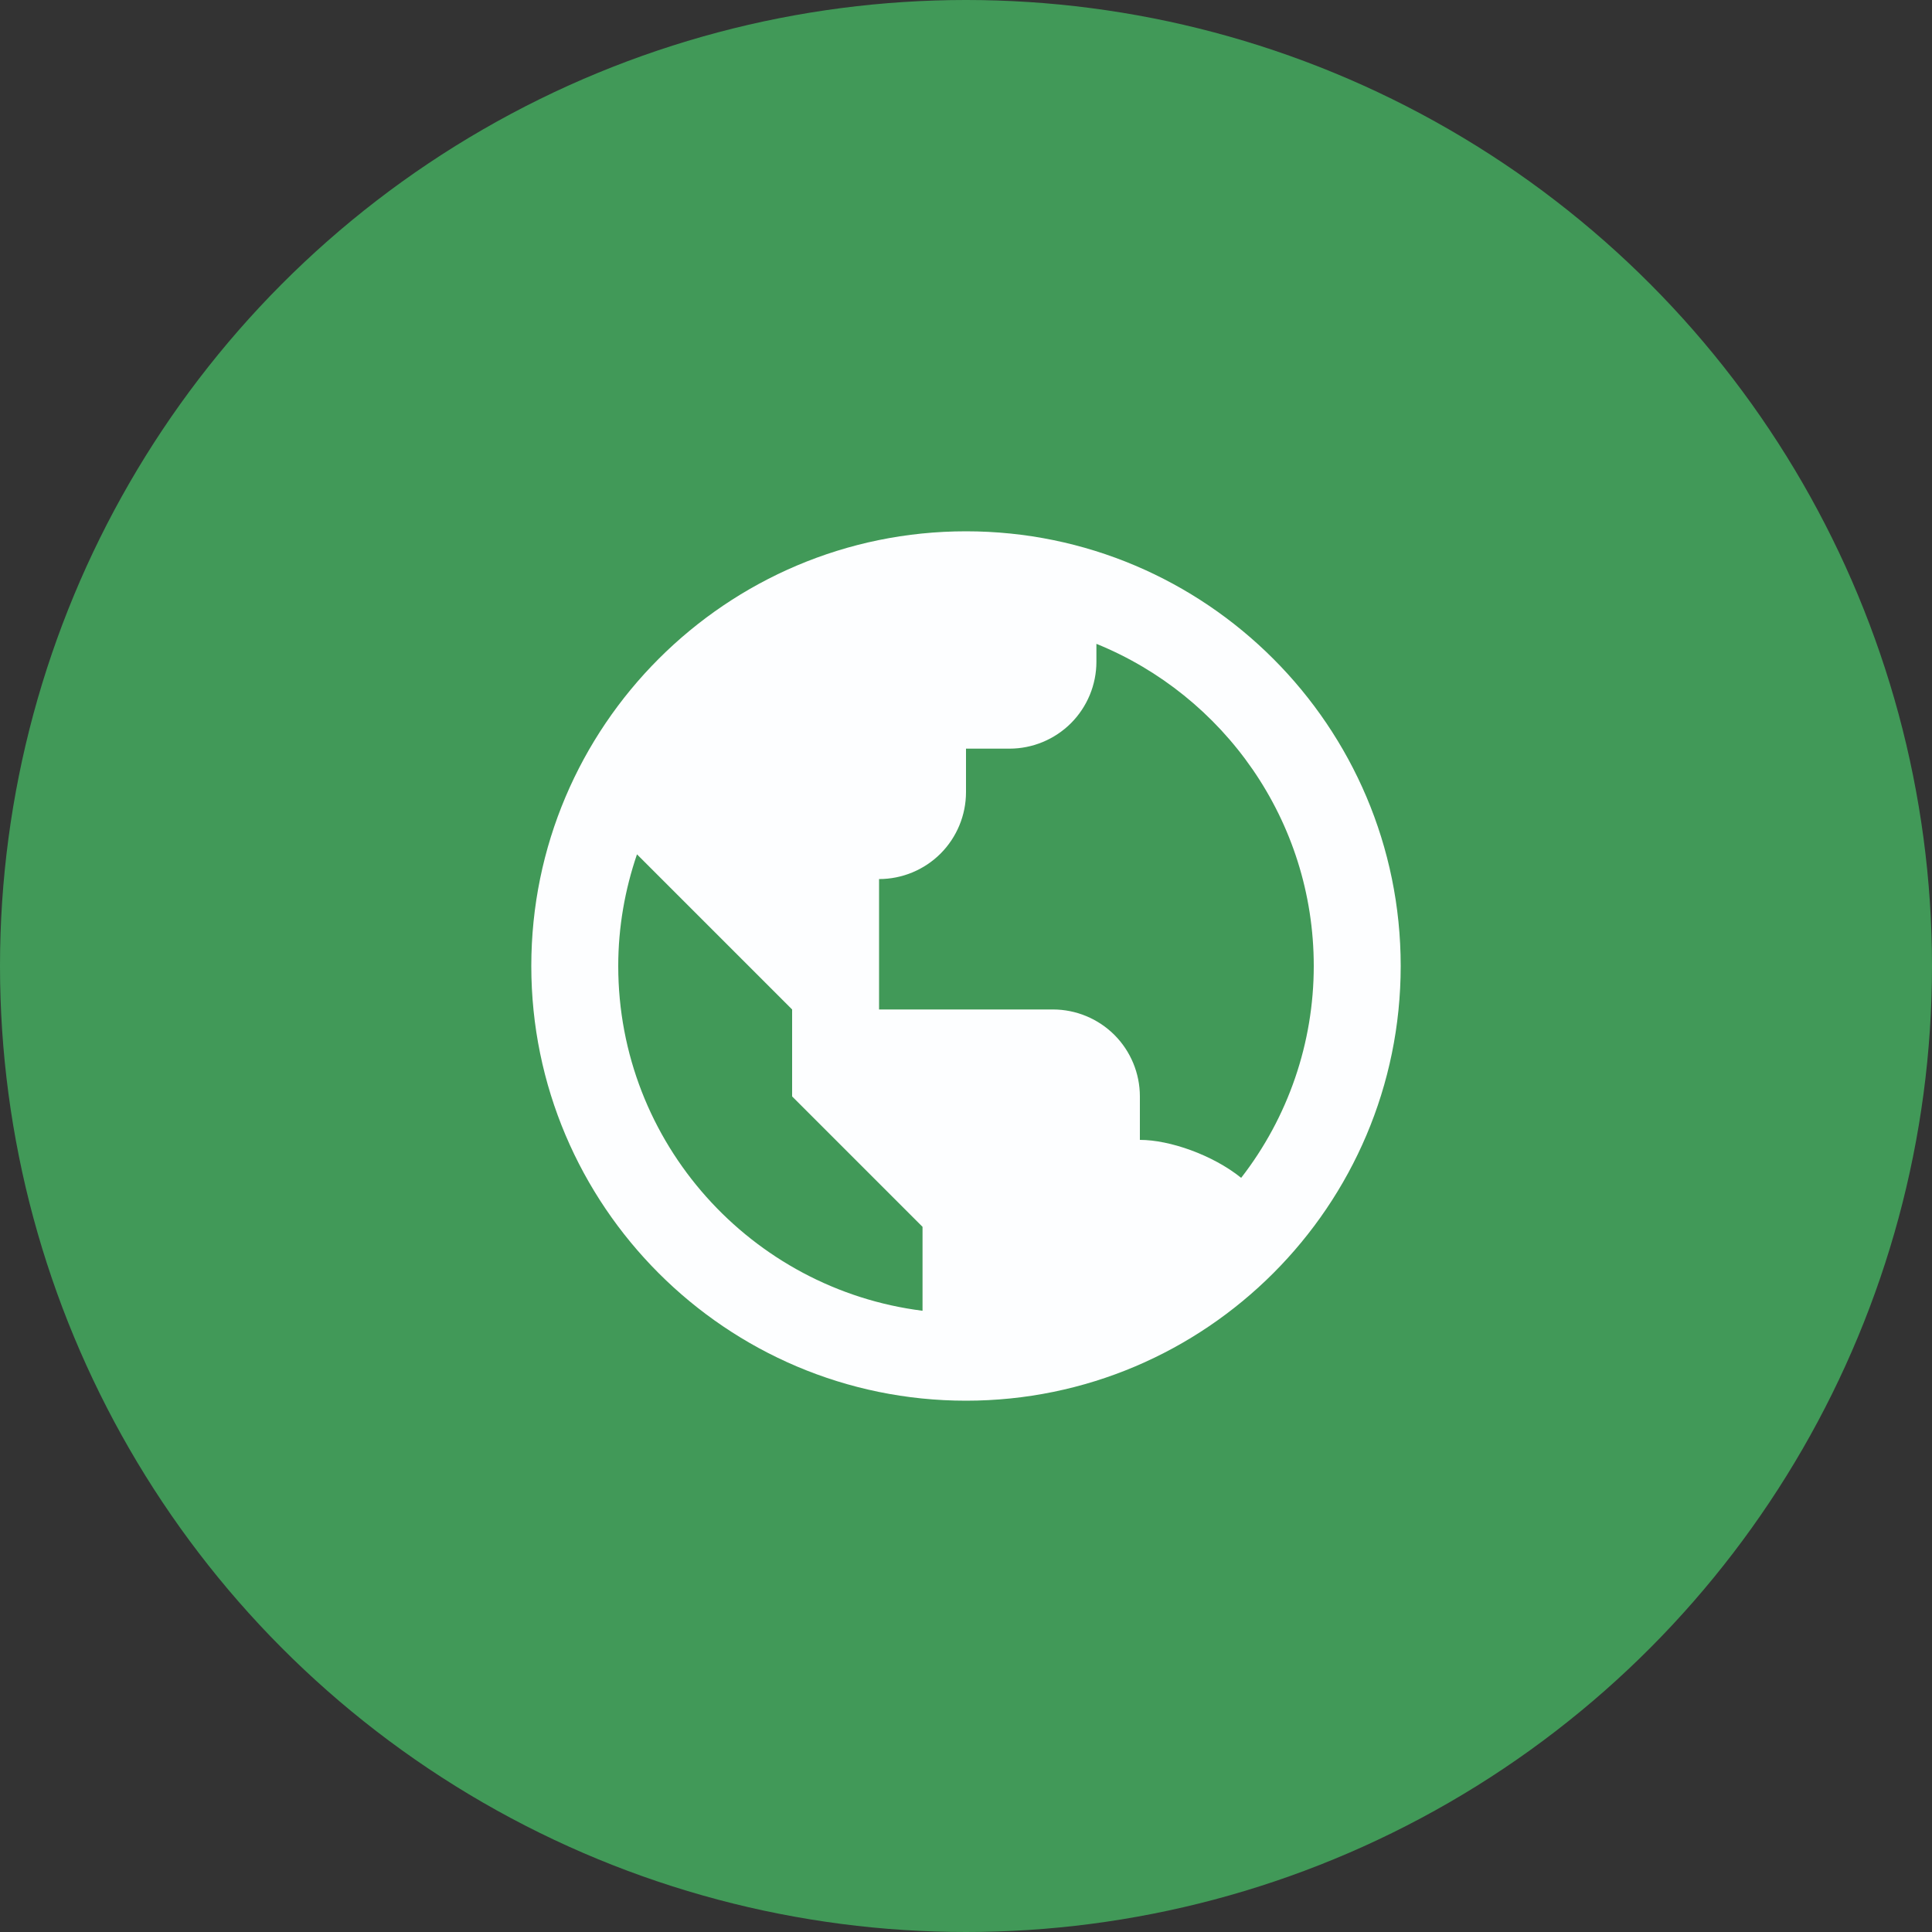 <svg width="40" height="40" viewBox="0 0 40 40" fill="none" xmlns="http://www.w3.org/2000/svg">
<rect x="0" y="0" width="40" height="40" fill="#333333" stroke="none"/>
<circle cx="20" cy="20" r="20" fill="#419958"/>
<path d="M20 11C15.037 11 11 15.037 11 20C11 24.963 15.037 29 20 29C24.963 29 29 24.963 29 20C29 15.037 24.963 11 20 11ZM12.8 20C12.8 19.191 12.94 18.414 13.188 17.688L14.6 19.1L16.4 20.9V22.7L18.2 24.5L19.1 25.4V27.138C15.555 26.692 12.8 23.665 12.8 20ZM25.697 24.386C25.109 23.912 24.218 23.6 23.6 23.6V22.7C23.6 22.223 23.41 21.765 23.073 21.427C22.735 21.09 22.277 20.9 21.8 20.9H18.2V18.2C18.677 18.2 19.135 18.01 19.473 17.673C19.81 17.335 20 16.877 20 16.4V15.5H20.9C21.377 15.5 21.835 15.31 22.173 14.973C22.51 14.635 22.7 14.177 22.7 13.7V13.33C25.335 14.4 27.2 16.985 27.2 20C27.2 21.588 26.671 23.131 25.697 24.386Z" fill="#FDFEFF"/>
</svg>
